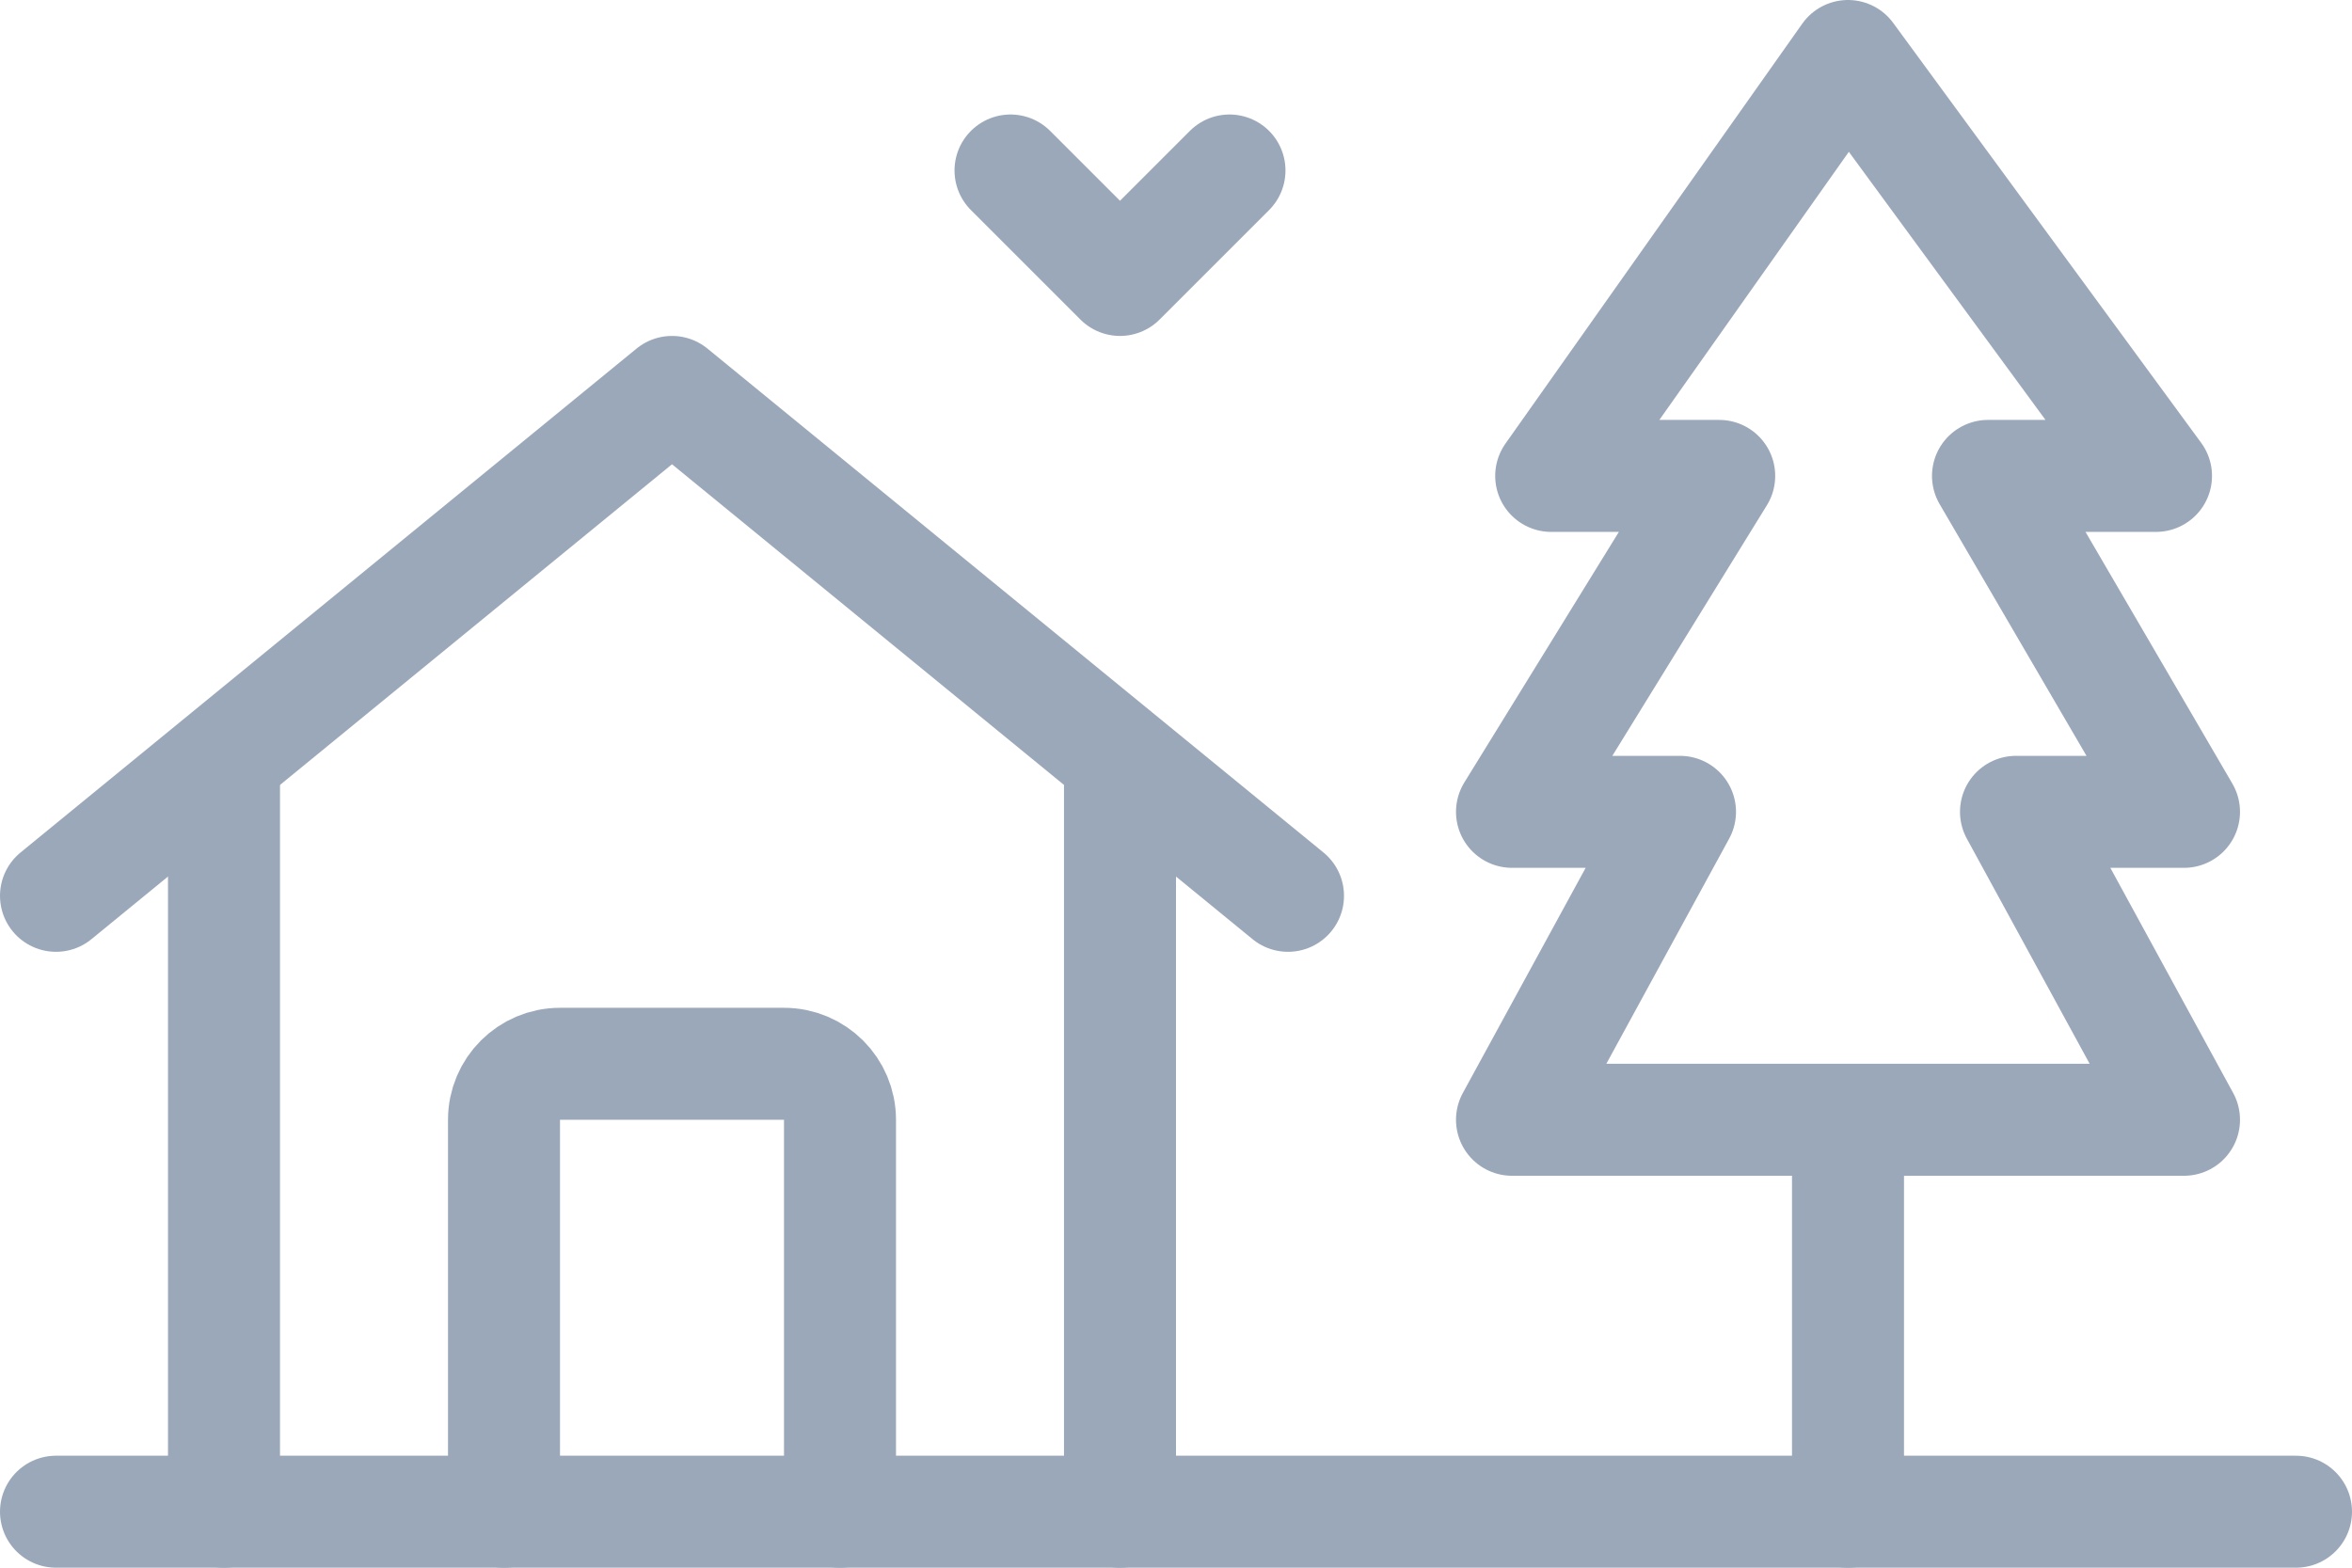 <svg width="42" height="28" viewBox="0 0 42 28" fill="none" xmlns="http://www.w3.org/2000/svg">
<path d="M18.045 3.045L20 5L21.955 3.045" stroke="#9BA8BA" stroke-width="2" stroke-linecap="round" stroke-linejoin="round"/>
<path d="M1 27H41" stroke="#9BA8BA" stroke-width="2" stroke-linecap="round" stroke-linejoin="round"/>
<path d="M4 14V27" stroke="#9BA8BA" stroke-width="2" stroke-linecap="round" stroke-linejoin="round"/>
<path d="M20 14V27" stroke="#9BA8BA" stroke-width="2" stroke-linecap="round" stroke-linejoin="round"/>
<path d="M15 27L15 20C15 19.448 14.552 19 14 19H10C9.448 19 9 19.448 9 20L9 27" stroke="#9BA8BA" stroke-width="2" stroke-linecap="round" stroke-linejoin="round"/>
<path d="M1 16L12 7L23 16" stroke="#9BA8BA" stroke-width="2" stroke-linecap="round" stroke-linejoin="round"/>
<path d="M36 14.5L39 20H27L30 14.5H27L30.7 8.5H27.7L33 1L38.5 8.5H35.5L39 14.5H36Z" stroke="#9BA8BA" stroke-width="2" stroke-linecap="round" stroke-linejoin="round"/>
<path d="M33 20V27" stroke="#9BA8BA" stroke-width="2" stroke-linecap="round" stroke-linejoin="round"/>
</svg>
